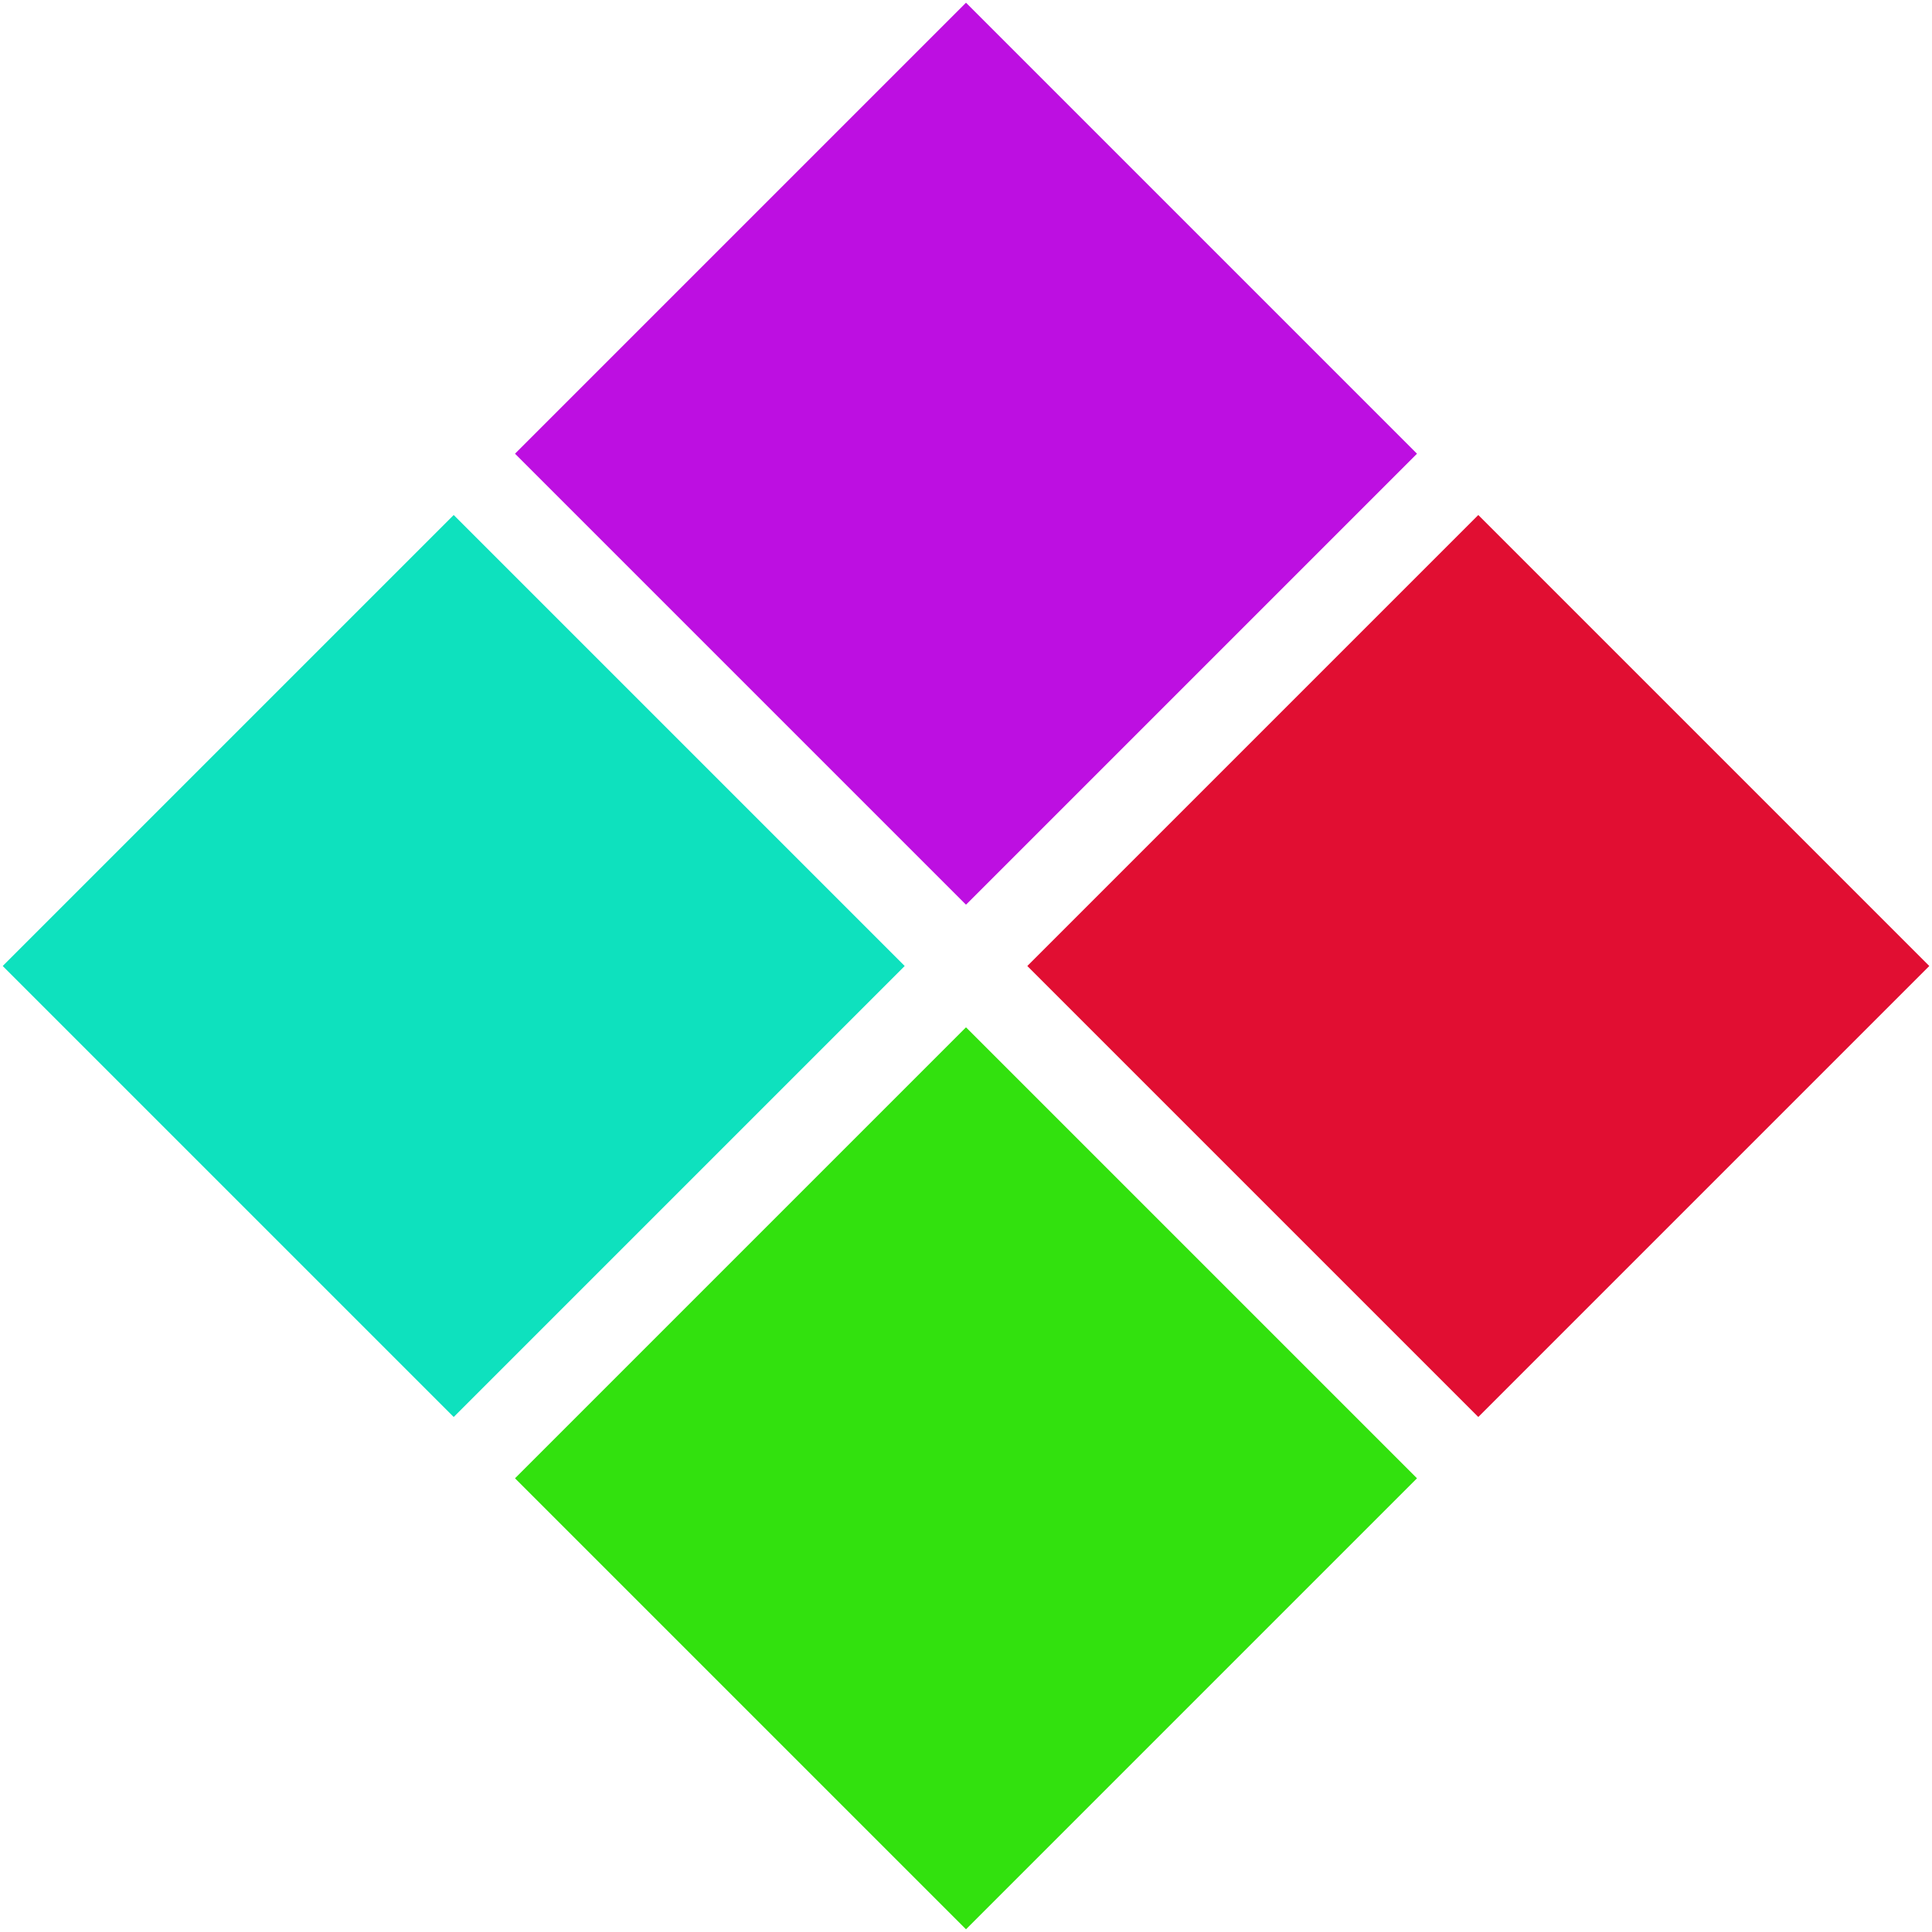 <?xml version="1.0" encoding="UTF-8"?>
<svg width="312" height="312" viewBox="0 0 312 312" version="1.1" xmlns="http://www.w3.org/2000/svg" xmlns:xlink="http://www.w3.org/1999/xlink">
  <style type="text/css">
  <![CDATA[
    @keyframes flashy {
      from {
        opacity: 1;
      }
      to {
        opacity: .3;
      }
    }

    rect {
      animation: flashy 500ms infinite;
    }

    #aqua {
      animation-delay: 600ms;
    }

    #red {
      animation-delay: 200ms;
    }

    #green {
      animation-delay: 400ms;
    }
  ]]>
  </style>
  <g id="loading-group" stroke="none" stroke-width="1" fill="none" fill-rule="evenodd" transform="translate(156, 156) rotate(45) translate(-156, -156) translate(46, 46)">
    <!-- top -->
    <rect id="purple" fill="#BD0FE1" x="0" y="0" width="103" height="103" />
    <!-- left -->
    <rect id="aqua" fill="#0EE1BE" x="0" y="117" width="103" height="103" />
    <!-- right -->
    <rect id="red" fill="#E10E32" x="117" y="0" width="103" height="103" />
    <!-- bottom -->
    <rect id="green" fill="#32E10E" x="117" y="117" width="103" height="103" />
  </g>
</svg>